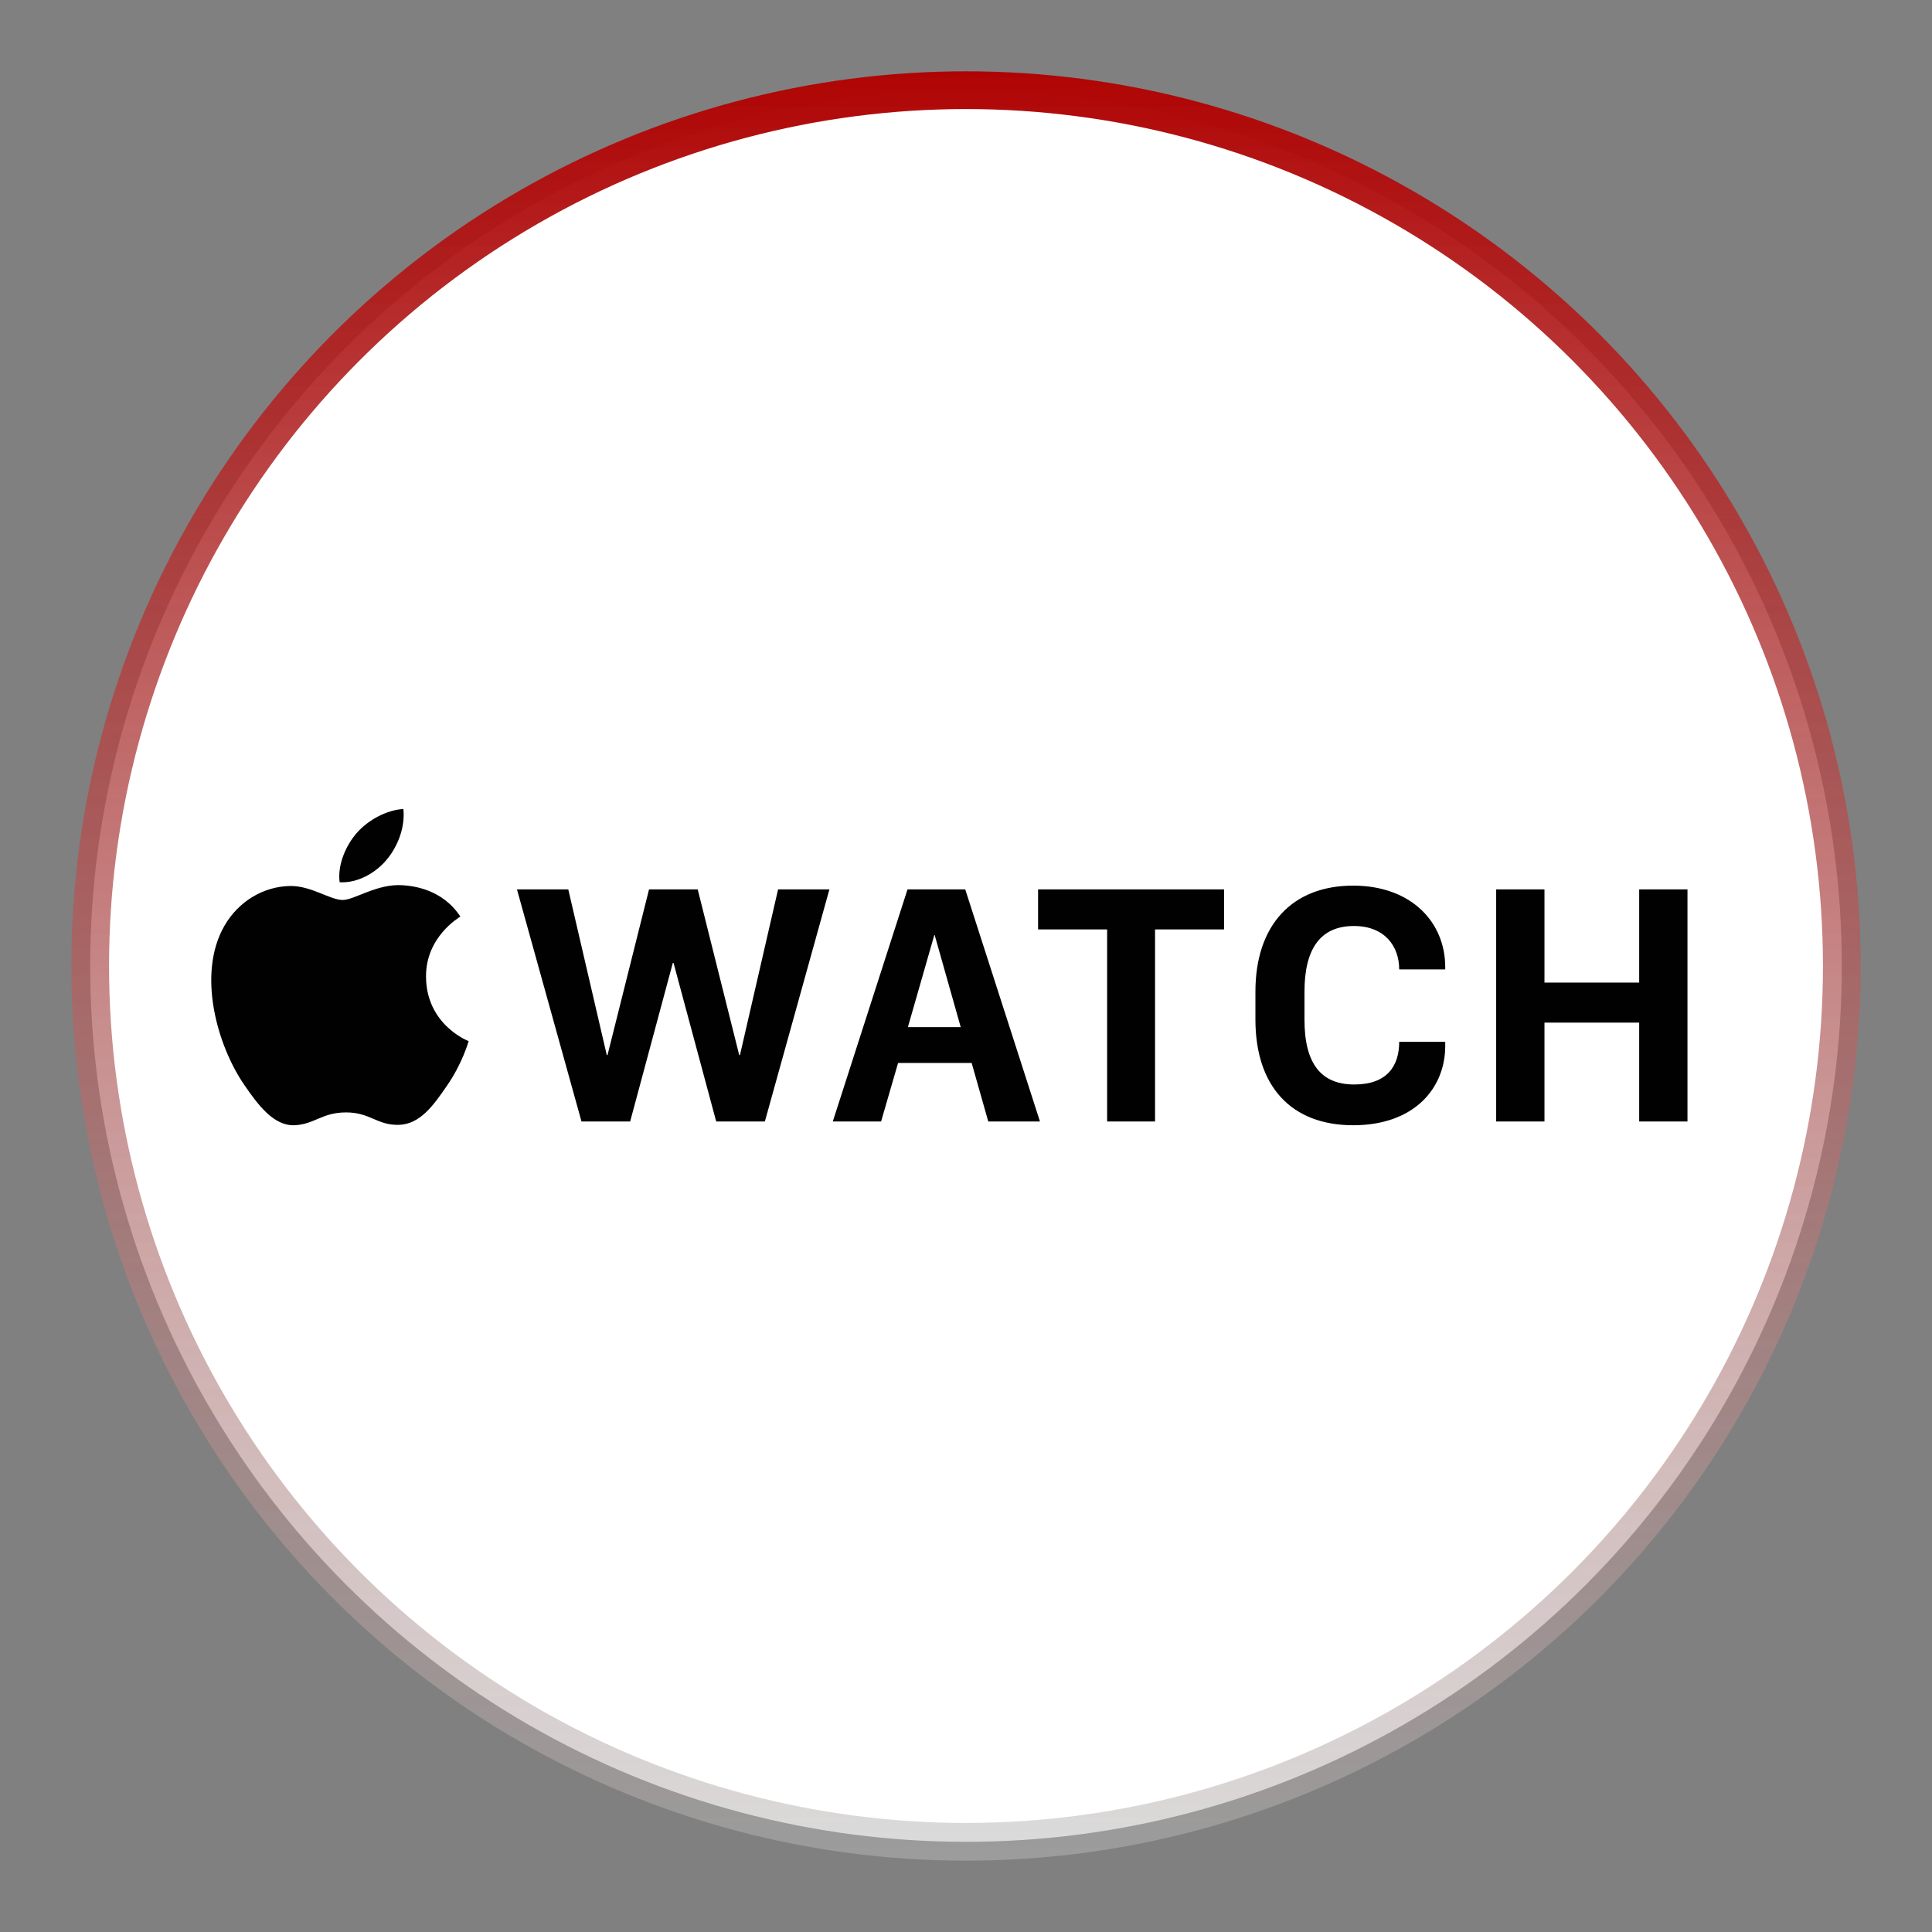 <?xml version="1.0" encoding="utf-8"?>
<!-- Generator: Adobe Illustrator 22.1.0, SVG Export Plug-In . SVG Version: 6.00 Build 0)  -->
<svg version="1.1" id="Layer_1" xmlns="http://www.w3.org/2000/svg" xmlns:xlink="http://www.w3.org/1999/xlink" x="0px" y="0px"
	 viewBox="0 0 512 512" style="enable-background:new 0 0 512 512;" xml:space="preserve">
<rect x="0" y="0" width="512" height="512" fill="#808080" stroke="none"/>
<style type="text/css">
	.st0{fill:#FFFFFF;stroke:url(#SVGID_1_);stroke-width:10;stroke-miterlimit:10;}
	.st1{fill:#010101;}
</style>
<linearGradient id="SVGID_1_" gradientUnits="userSpaceOnUse" x1="256" y1="493.1" x2="256" y2="18.9">
	<stop  offset="0" style="stop-color:#B7B7B7;stop-opacity:0.5"/>
	<stop  offset="1" style="stop-color:#B00404"/>
</linearGradient>
<circle class="st0" cx="256" cy="256" r="232.1"/>
<path class="st1" d="M196.1,279.6h-0.2l-11-43.9H172l-11,43.9h-0.2l-10.2-43.9H137l17.1,61.5H167l11.3-42h0.2l11.3,42h12.9
	l17.1-61.5h-13.6L196.1,279.6z M358.6,234.7c-16.2,0-25.9,10.5-25.9,28.1v7.4c0,17.8,9.6,28,25.9,28s24.4-9.9,24.4-21v-1.1h-12.2
	c0,6.4-3.2,11.3-11.9,11.3c-8.8,0-13.2-5.5-13.2-17.2v-7.4c0-11.6,4.4-17.4,13.1-17.4c8.2,0,12,5.4,12,11.5H383v-0.6
	C383,244.3,373.9,234.7,358.6,234.7L358.6,234.7z M240.5,235.7l-19.8,61.5h12.8l4.5-15.5h19.5l4.4,15.5h13.7l-19.8-61.5L240.5,235.7
	L240.5,235.7z M240.6,272.2l7-24.4h0.1l6.9,24.4H240.6z M434.4,235.7v24.7h-25.1v-24.7h-12.8v61.5h12.8V271h25.1v26.2h12.8v-61.5
	L434.4,235.7L434.4,235.7z M275.1,246.3h18.3v50.9h12.7v-50.9h18.3v-10.6h-49.3V246.3z"/>
<g>
	<path class="st1" d="M106.8,234.6c-6.9-0.5-12.8,3.9-16,3.9c-3.3,0-8.4-3.8-13.9-3.7c-7.1,0.1-13.7,4.1-17.4,10.5
		c-7.4,12.8-1.9,31.9,5.3,42.3c3.5,5.1,7.7,10.8,13.2,10.6c5.3-0.2,7.3-3.4,13.7-3.4c6.4,0,8.2,3.4,13.9,3.3
		c5.7-0.1,9.3-5.2,12.8-10.3c4.1-5.9,5.7-11.6,5.8-11.9c-0.1,0-11.2-4.3-11.3-17c-0.1-10.6,8.7-15.7,9.1-16
		C117.2,235.6,109.5,234.8,106.8,234.6L106.8,234.6z M102.5,227.8c2.9-3.5,4.9-8.5,4.4-13.4c-4.2,0.2-9.3,2.8-12.4,6.4
		c-2.7,3.1-5.1,8.2-4.5,13C94.8,234.1,99.6,231.3,102.5,227.8z"/>
</g>
</svg>
